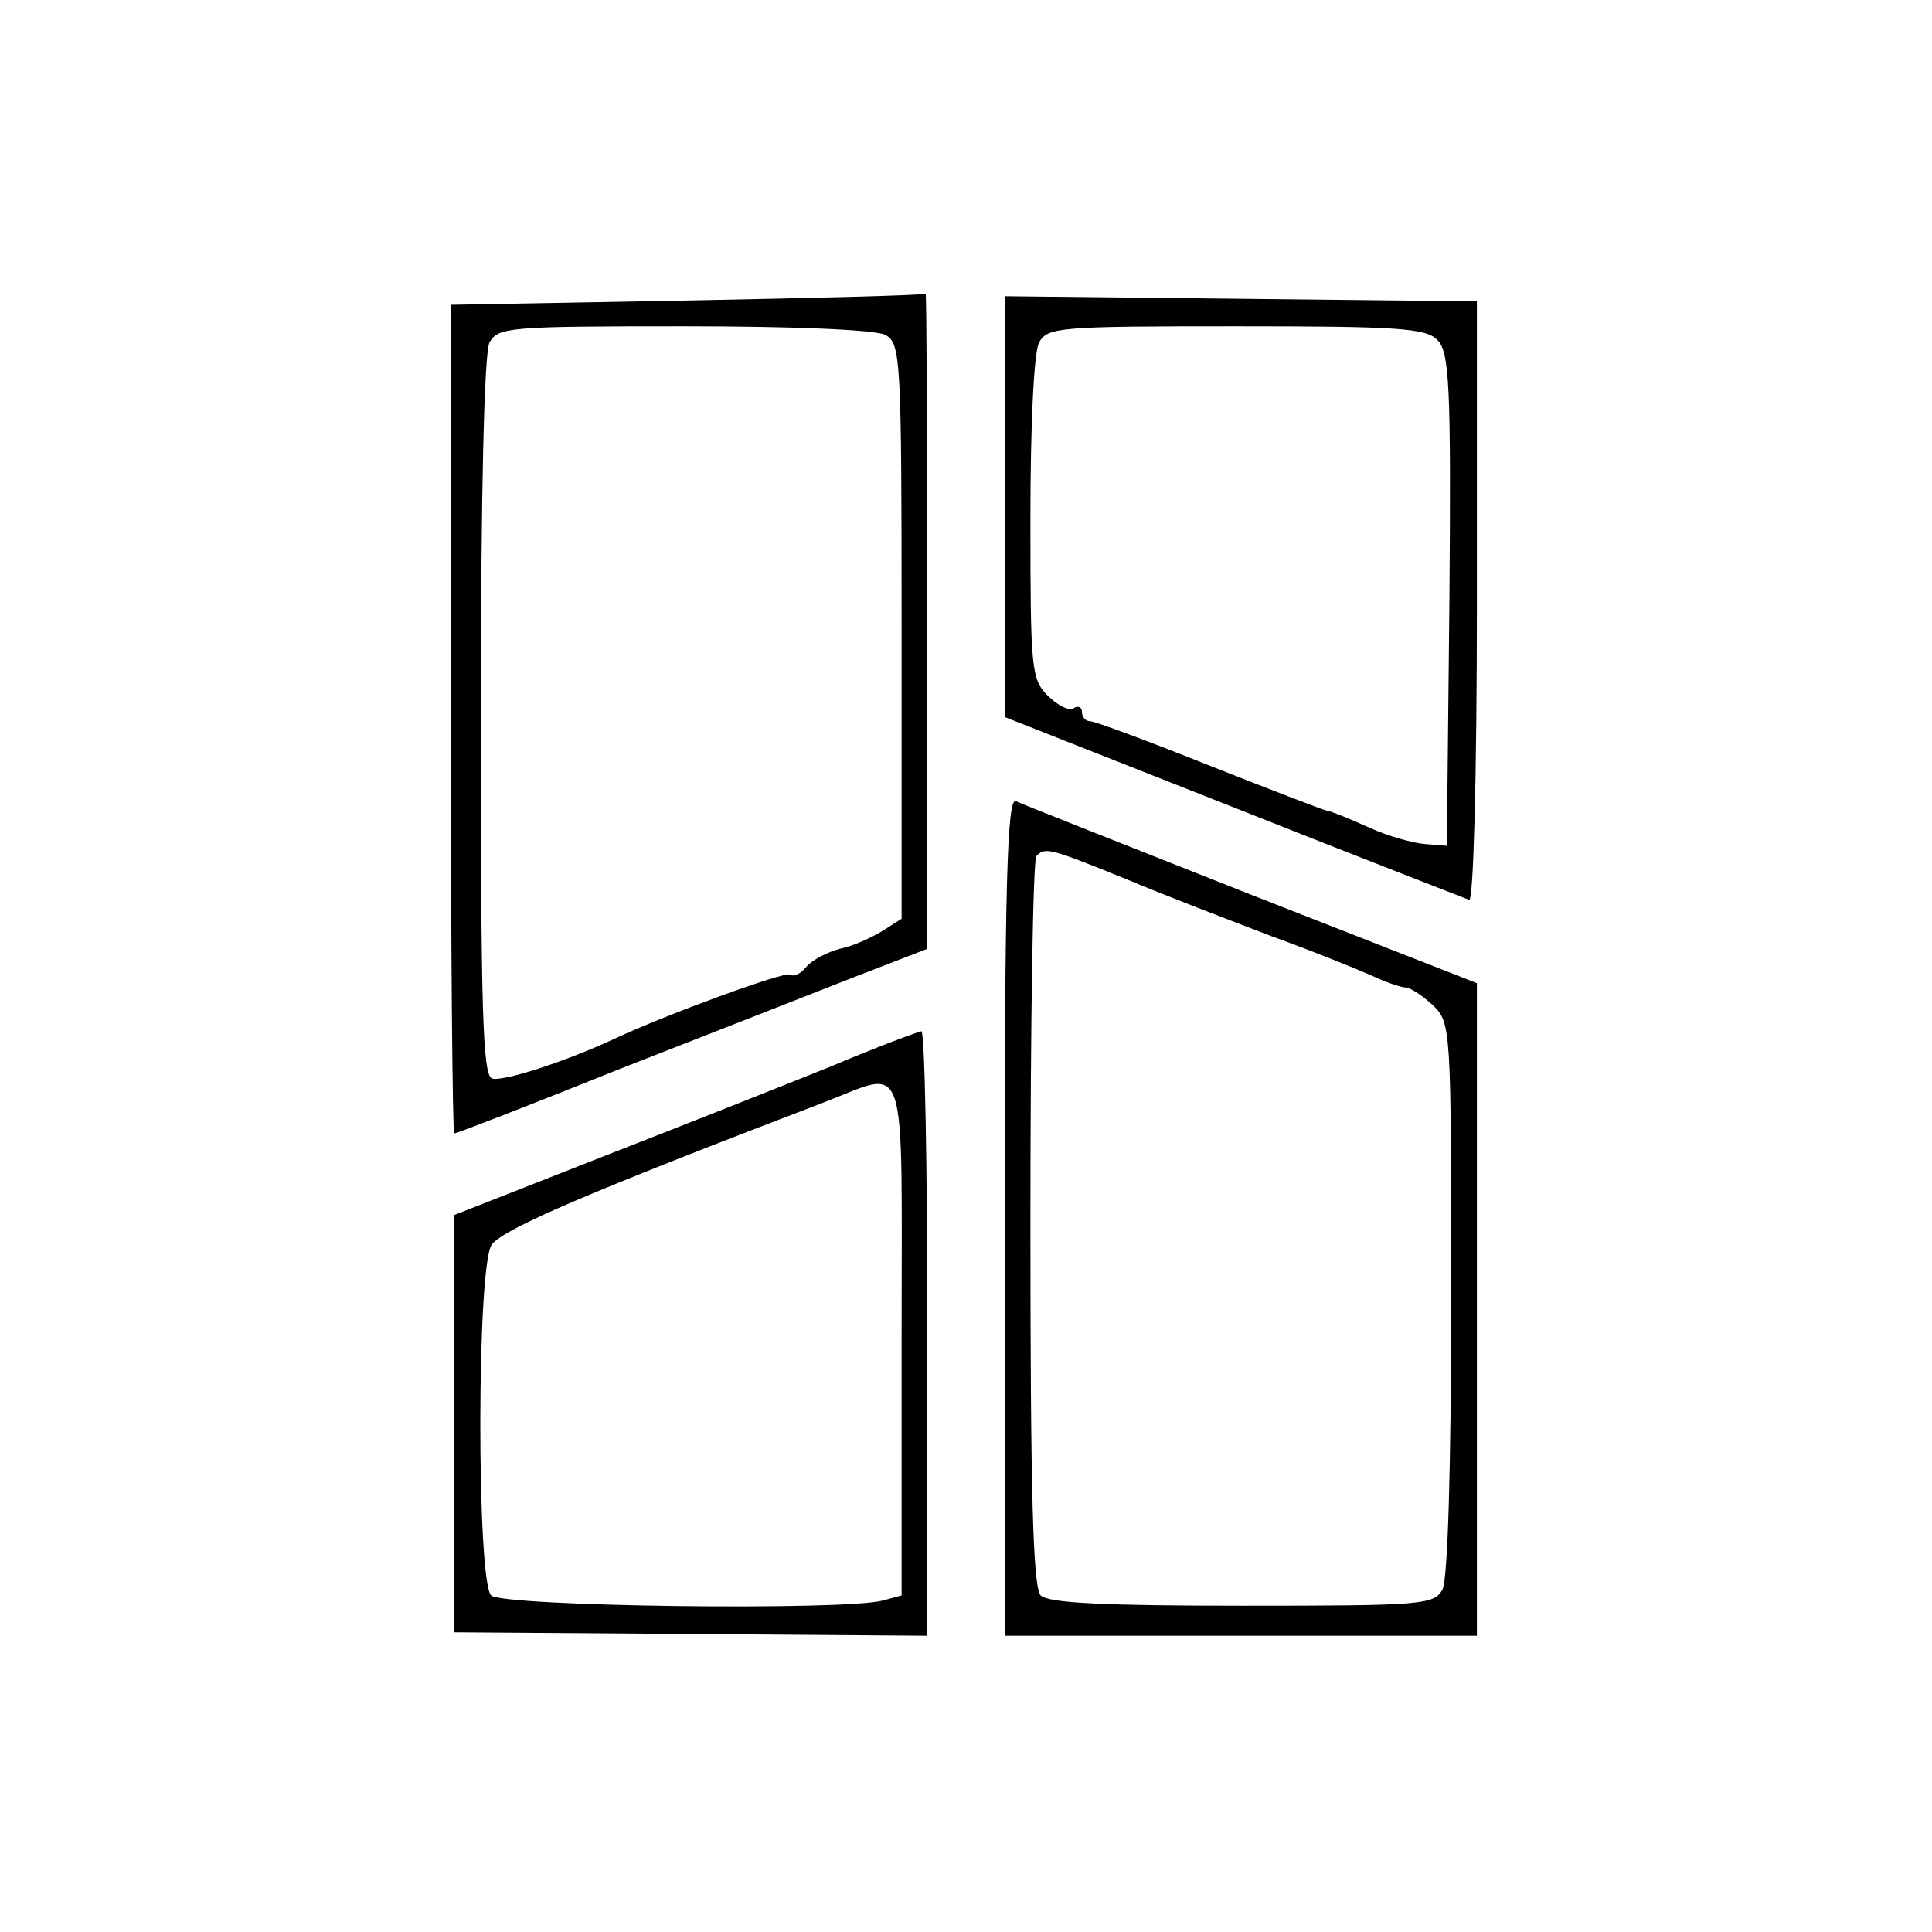 <?xml version="1.0" standalone="no"?>
<!DOCTYPE svg PUBLIC "-//W3C//DTD SVG 20010904//EN"
 "http://www.w3.org/TR/2001/REC-SVG-20010904/DTD/svg10.dtd">
<svg version="1.0" xmlns="http://www.w3.org/2000/svg"
 width="225pt" height="225pt" viewBox="0 0 225 225"
 preserveAspectRatio="xMidYMid meet">
<g transform="translate(0,225) scale(0.1,-0.1)"
fill="#000000" stroke="none">
<path d="M800 1900 l-275 -5 0 -483 c0 -265 2 -482 4 -482 3 0 88 33 190 74
102 40 225 88 273 107 l88 34 0 383 c0 210 -1 381 -2 380 -2 -2 -127 -5 -278
-8z m231 -40 c18 -10 19 -25 19 -345 l0 -335 -22 -14 c-13 -8 -35 -18 -50 -21
-15 -4 -32 -13 -39 -21 -6 -8 -15 -12 -19 -9 -6 4 -143 -46 -205 -75 -58 -27
-130 -50 -142 -46 -11 4 -13 82 -13 421 0 268 4 423 10 436 10 18 23 19 226
19 129 0 223 -4 235 -10z"/>
<path d="M1170 1660 l0 -245 266 -105 c146 -58 270 -106 275 -108 5 -2 9 145
9 347 l0 350 -275 3 -275 3 0 -245z m504 194 c14 -14 16 -52 14 -302 l-3 -287
-25 2 c-14 1 -43 9 -65 19 -22 10 -44 19 -50 20 -5 1 -67 25 -138 53 -70 28
-132 51 -137 51 -6 0 -10 5 -10 11 0 5 -4 8 -10 4 -5 -3 -18 3 -30 15 -19 19
-20 32 -20 206 0 109 4 193 10 205 10 18 23 19 230 19 186 0 221 -2 234 -16z"/>
<path d="M1170 834 l0 -489 275 0 275 0 0 380 0 380 -263 103 c-144 57 -268
106 -274 109 -10 4 -13 -96 -13 -483z m142 392 c45 -19 121 -48 168 -66 47
-17 99 -38 117 -46 17 -8 35 -14 40 -14 5 0 19 -9 31 -20 22 -21 22 -24 22
-341 0 -202 -4 -327 -10 -340 -10 -18 -23 -19 -233 -19 -160 0 -226 3 -235 12
-9 9 -12 119 -12 433 0 232 3 425 7 428 10 11 16 9 105 -27z"/>
<path d="M970 1009 c-52 -21 -173 -69 -268 -106 l-173 -68 0 -243 0 -243 276
-2 275 -2 0 353 c0 193 -3 352 -7 351 -5 -1 -51 -18 -103 -40z m80 -318 l0
-299 -22 -6 c-45 -12 -443 -7 -456 6 -17 17 -17 388 1 409 16 19 114 61 386
165 100 38 91 65 91 -275z"/>
</g>
</svg>
